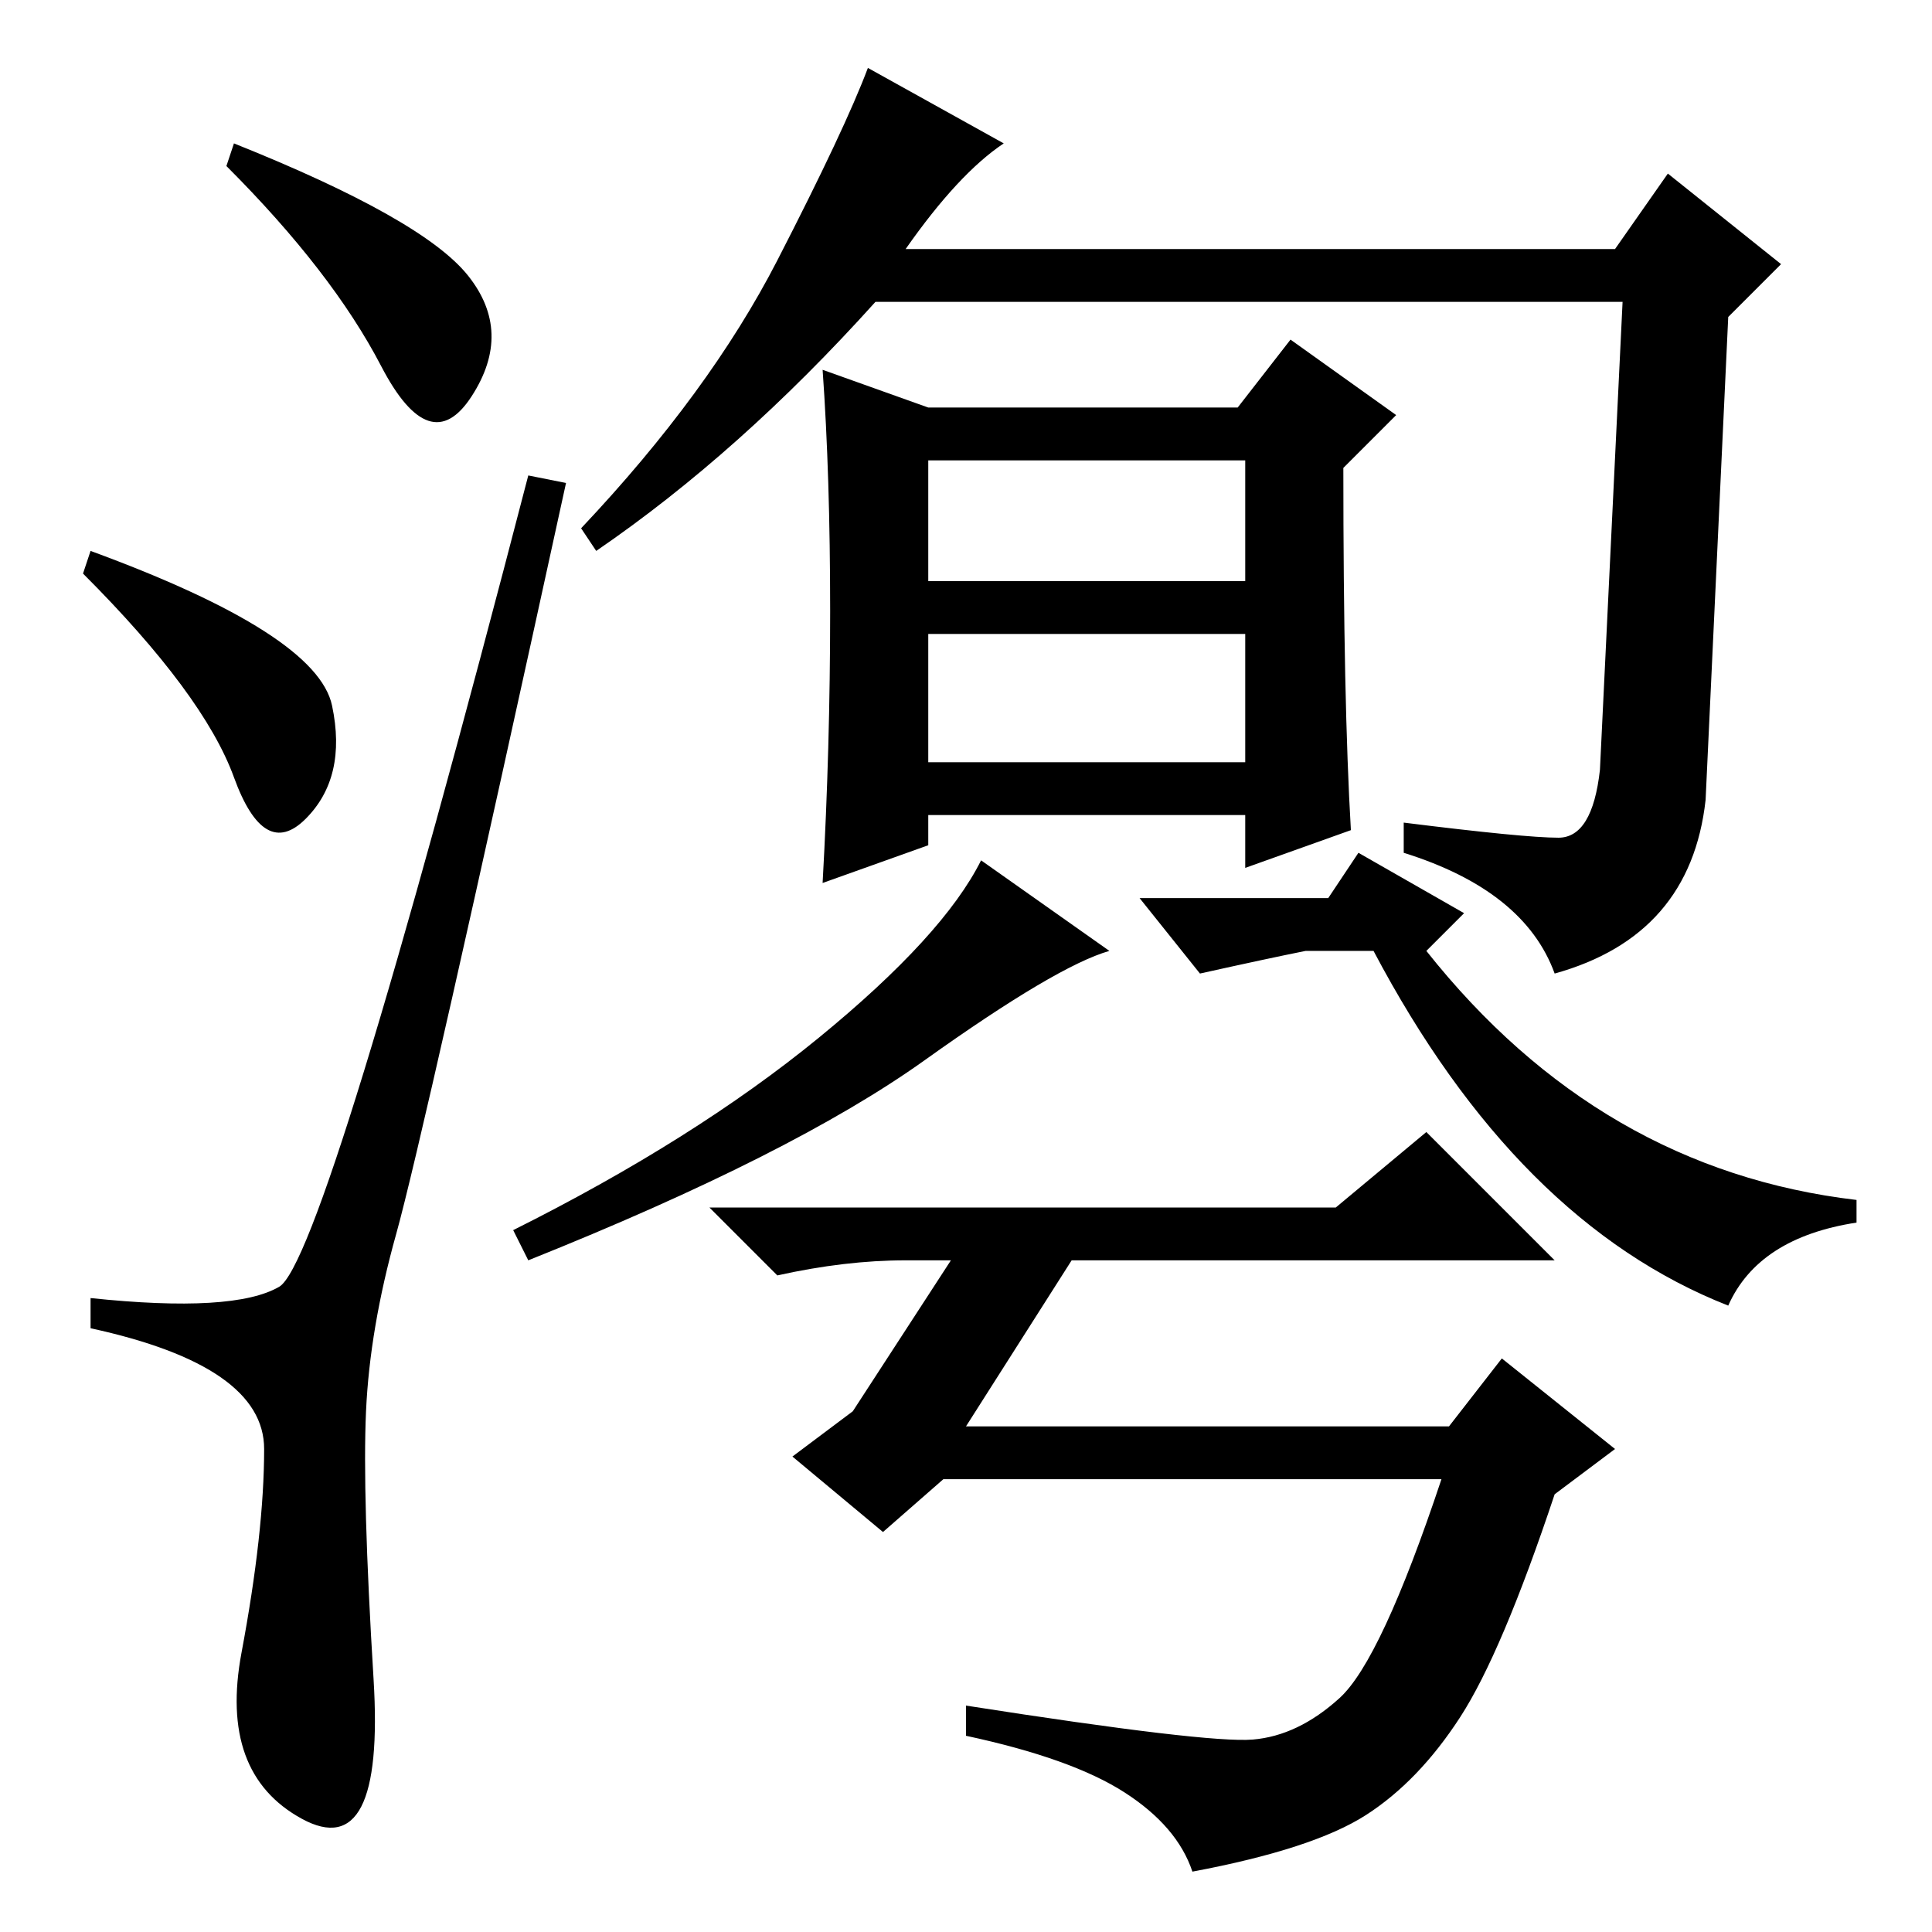 <?xml version="1.0" standalone="no"?>
<!DOCTYPE svg PUBLIC "-//W3C//DTD SVG 1.1//EN" "http://www.w3.org/Graphics/SVG/1.1/DTD/svg11.dtd" >
<svg xmlns="http://www.w3.org/2000/svg" xmlns:xlink="http://www.w3.org/1999/xlink" version="1.1" viewBox="0 -36 256 256">
  <g transform="matrix(1 0 0 -1 0 220)">
   <path fill="currentColor"
d="M62 219.5q6 -7.5 0.5 -16t-12 4t-20.5 26.5l1 3q25 -10 31 -17.5zM12 183q30 -11 32 -20.5t-3.5 -15t-9.5 5.5t-20 27zM37 85.5q6 3.5 33 107.5l5 -1q-19 -87 -22.5 -99.5t-4 -23.5t1 -35.5t-9.5 -18.5t-8 22t3 27t-23 16v4q19 -2 25 1.5zM123 155h42v17h-42v-17z
M179 146l-14 -5v7h-42v-4l-14 -5q1 18 1 36t-1 32l14 -5h41l7 9l14 -10l-7 -7q0 -31 1 -48zM123 179h42v16h-42v-16zM206.5 145q4.5 0 5.5 9l3 62h-99q-18 -20 -37 -33l-2 3q17 18 26 35.5t12 25.5l18 -10q-6 -4 -13 -14h94l7 10l15 -12l-7 -7l-3 -64q-2 -18 -20 -23
q-4 11 -20 16v4q16 -2 20.5 -2zM194 135l-5 -5q23 -29 57 -33v-3q-13 -2 -17 -11q-28 11 -47 47h-9q-5 -1 -14 -3l-8 10h25l4 6zM122.5 115.5q-17.5 -12.5 -52.5 -26.5l-2 4q24 12 40.5 25.5t21.5 23.5l17 -12q-7 -2 -24.5 -14.5zM126 89h-6q-8 0 -17 -2l-9 9h83l12 10
l17 -17h-64l-14 -22h64l7 9l15 -12l-8 -6q-7 -21 -12.5 -29.5t-12.5 -13t-23 -7.5q-2 6 -9 10.5t-21 7.5v4q32 -5 38 -4.5t11.5 5.5t13.5 29h-66l-8 -7l-12 10l8 6z" />
  </g>

</svg>
